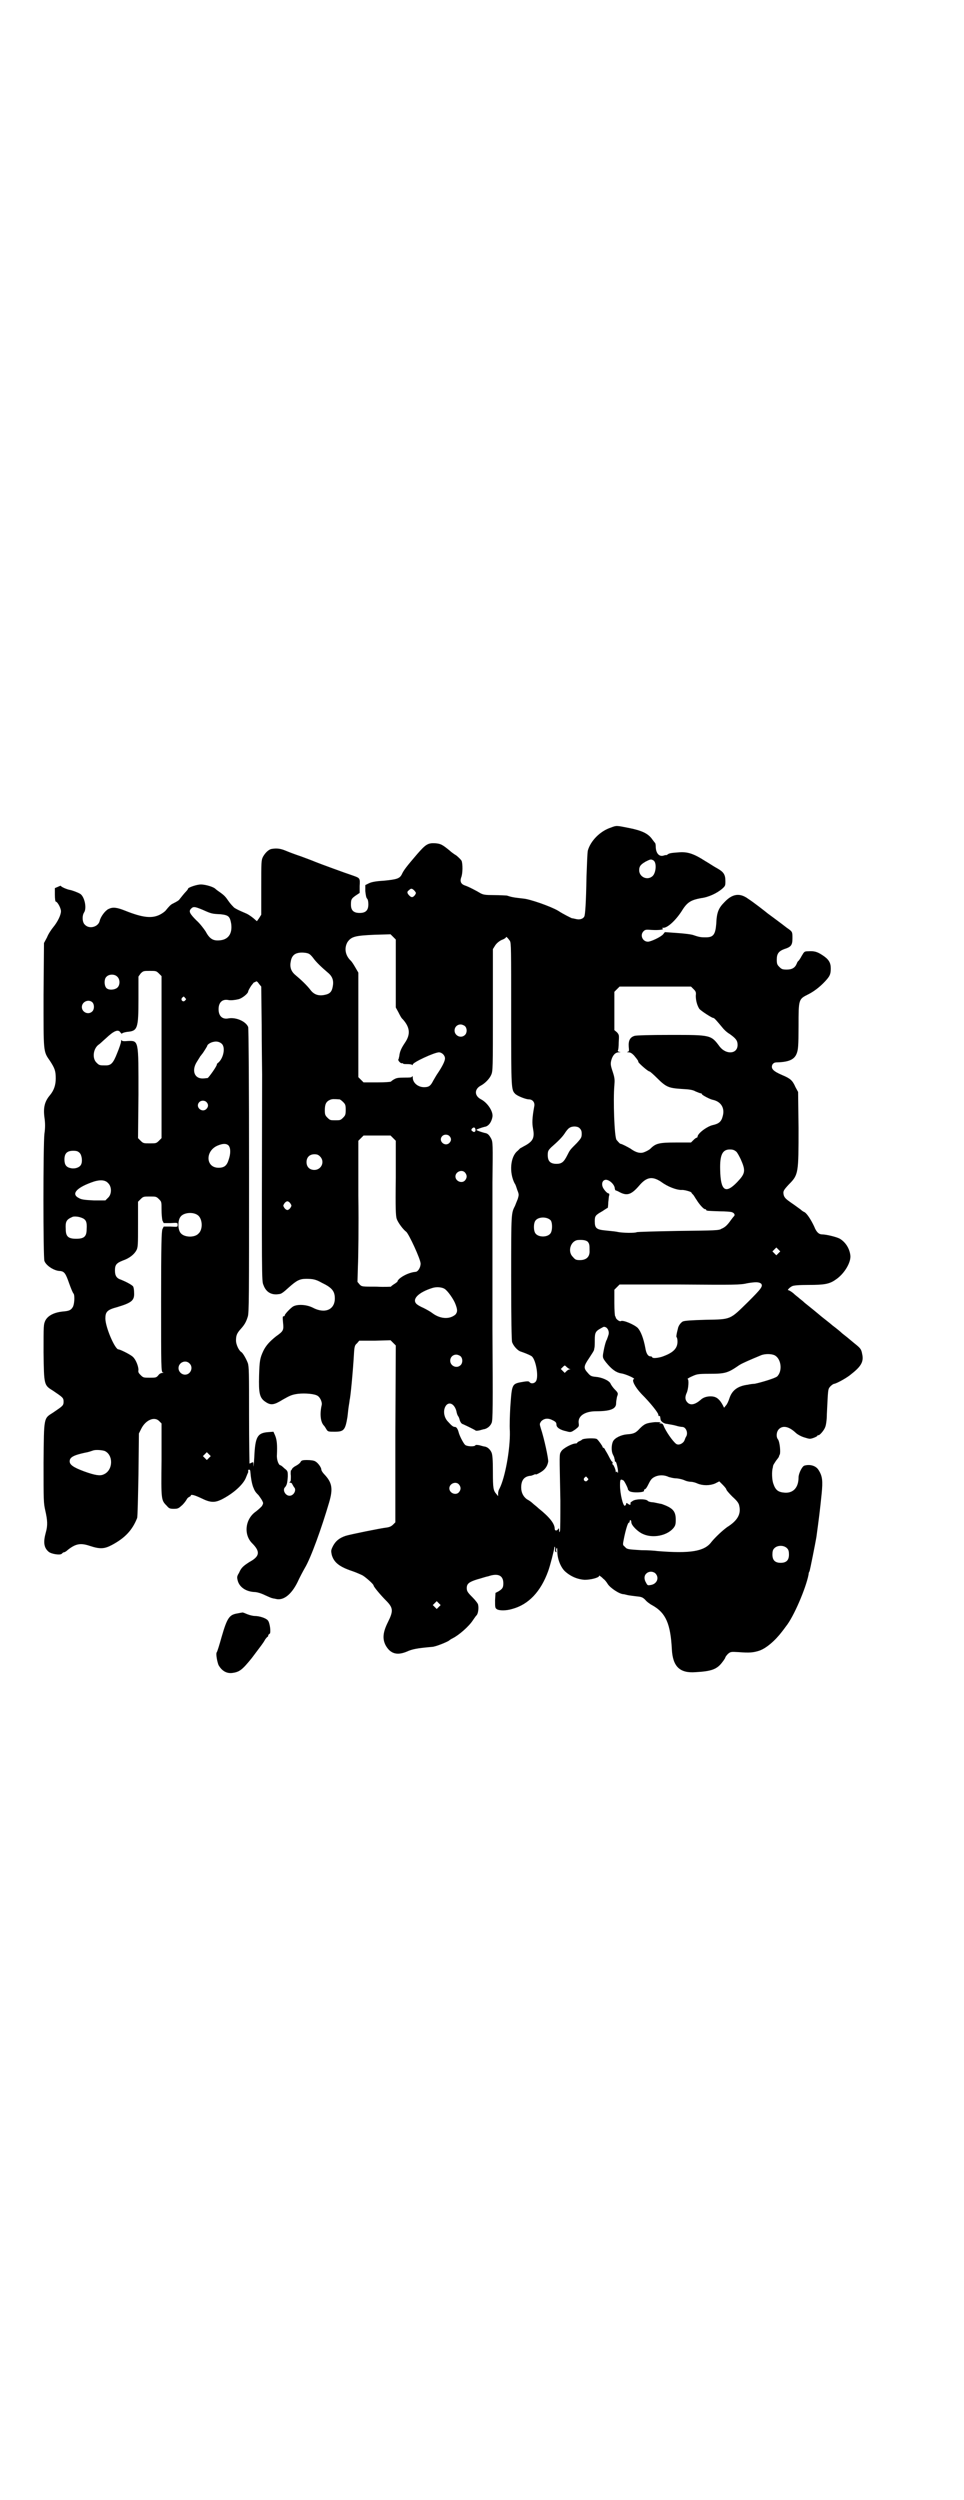<?xml version="1.0" standalone="no"?>
<!DOCTYPE svg PUBLIC "-//W3C//DTD SVG 20010904//EN"
 "http://www.w3.org/TR/2001/REC-SVG-20010904/DTD/svg10.dtd">
<svg version="1.0" xmlns="http://www.w3.org/2000/svg"
 width="1107pt" height="2870pt" viewBox="0 0 1107 2870"
 preserveAspectRatio="xMidYMid meet">
<g transform="translate(0,2870) scale(0.5,-0.5)"
fill="#000000" stroke="none">
<path d="M1403 3840 c-25 -8 -47 -31 -53 -53 -1 -5 -2 -31 -3 -59 -1 -61 -3
-88 -5 -92 -3 -6 -11 -8 -19 -6 -4 1 -9 2 -10 2 -2 1 -19 9 -31 17 -19 11 -66
27 -80 28 -8 1 -18 2 -23 3 -6 1 -12 3 -15 4 -3 0 -16 1 -29 1 -21 0 -25 1
-31 4 -8 5 -29 16 -36 18 -9 3 -12 9 -9 18 4 9 4 32 1 39 -2 3 -7 8 -12 12 -5
3 -12 8 -15 11 -17 14 -21 16 -33 17 -17 1 -22 -2 -42 -25 -24 -28 -31 -37
-35 -46 -5 -10 -11 -12 -42 -15 -18 -1 -28 -3 -34 -6 l-8 -4 0 -14 c1 -9 2
-15 4 -17 2 -2 3 -7 3 -13 0 -14 -6 -20 -20 -20 -14 0 -20 6 -20 19 0 12 1 14
11 21 l9 6 0 16 c1 17 1 18 -13 23 -24 8 -78 28 -88 32 -7 3 -23 9 -34 13 -12
4 -28 10 -35 13 -12 5 -21 6 -32 4 -7 -1 -15 -9 -20 -18 -4 -8 -4 -11 -4 -71
l0 -62 -5 -8 -5 -7 -8 7 c-5 4 -12 9 -17 11 -19 8 -22 10 -27 13 -3 3 -9 9
-13 15 -7 10 -9 13 -22 22 -3 2 -7 5 -9 7 -6 5 -28 11 -37 9 -9 -1 -25 -7 -25
-9 0 -1 -2 -4 -5 -7 -4 -4 -11 -13 -15 -18 -1 -2 -6 -5 -16 -10 -4 -2 -8 -6
-16 -16 -2 -2 -7 -6 -13 -9 -18 -9 -39 -7 -79 9 -20 8 -29 9 -39 4 -8 -4 -18
-18 -20 -27 -3 -14 -24 -20 -34 -9 -6 5 -7 20 -2 28 7 10 1 37 -9 43 -5 3 -18
8 -24 9 -6 1 -20 7 -20 9 0 1 -3 0 -7 -2 l-7 -3 0 -15 c0 -9 1 -16 2 -16 4 0
12 -15 12 -22 0 -9 -8 -25 -18 -37 -4 -5 -11 -15 -14 -23 l-7 -13 -1 -119 c0
-134 -1 -129 15 -152 11 -17 13 -23 13 -40 0 -15 -4 -27 -13 -38 -12 -14 -16
-28 -13 -51 2 -14 2 -24 0 -38 -3 -25 -3 -284 0 -292 4 -11 23 -23 36 -23 10
-1 13 -6 21 -29 4 -11 8 -21 10 -23 3 -4 2 -25 -2 -31 -4 -7 -9 -9 -23 -10
-19 -2 -34 -9 -40 -21 -4 -9 -4 -10 -4 -73 1 -76 1 -75 22 -88 22 -15 24 -16
24 -25 0 -9 -2 -10 -24 -25 -22 -14 -21 -9 -22 -115 0 -88 0 -92 4 -110 5 -22
6 -34 1 -51 -6 -22 -4 -34 6 -43 6 -6 28 -9 31 -5 2 2 3 3 4 3 2 0 6 2 10 6
18 14 29 16 50 9 24 -8 34 -7 51 2 30 16 47 34 58 62 1 2 2 47 3 99 l1 95 5
10 c10 21 31 30 42 18 l5 -5 0 -84 c-1 -92 -1 -92 12 -105 5 -6 7 -7 16 -7 10
0 11 1 20 9 5 5 9 11 10 13 1 2 3 4 5 5 2 1 4 2 4 3 0 4 8 2 25 -6 20 -10 30
-10 45 -3 28 14 51 35 57 51 2 5 4 10 5 12 0 2 0 4 0 5 0 0 1 1 2 1 2 0 3 -2
3 -5 1 -13 3 -25 6 -34 4 -10 5 -12 13 -20 2 -3 6 -8 8 -12 3 -6 3 -6 0 -12
-2 -3 -9 -9 -14 -13 -25 -17 -29 -53 -9 -73 19 -19 18 -30 -6 -43 -14 -9 -19
-13 -24 -25 -5 -8 -5 -10 -3 -18 4 -15 19 -25 38 -26 6 0 16 -3 24 -7 7 -3 15
-7 17 -7 2 -1 6 -1 9 -2 17 -4 35 10 49 38 5 11 13 26 17 33 14 23 39 93 56
151 9 31 7 45 -11 64 -4 4 -7 9 -7 11 0 5 -8 16 -14 19 -3 2 -11 3 -19 3 -11
0 -13 -1 -15 -5 -1 -2 -6 -6 -10 -8 -4 -2 -8 -5 -9 -7 -1 -2 -2 -4 -3 -4 0 0
-1 -6 0 -12 0 -9 0 -13 -2 -14 -2 -2 -2 -2 1 -2 2 0 4 -2 4 -3 1 -2 3 -5 4 -7
7 -6 0 -20 -10 -20 -10 0 -17 14 -10 20 4 5 5 10 6 24 0 12 0 13 -8 19 -4 4
-8 7 -9 7 -4 0 -9 13 -8 24 1 23 0 34 -4 44 l-4 9 -13 -1 c-24 -2 -29 -11 -31
-58 -1 -16 -2 -25 -2 -19 0 8 0 9 -4 7 -2 -1 -4 -2 -5 -2 0 0 -1 50 -1 111 0
95 0 112 -3 120 -3 8 -11 23 -15 25 -6 4 -12 18 -12 26 0 12 2 17 11 27 8 9
12 15 16 28 3 8 3 45 3 334 0 199 -1 328 -2 331 -5 13 -28 23 -45 20 -14 -3
-23 5 -23 21 0 16 9 24 23 21 5 -1 15 0 23 2 8 2 22 13 22 18 0 1 3 7 7 13 4
5 7 9 7 8 0 -1 1 0 3 1 2 2 4 1 8 -5 l5 -6 1 -88 c0 -48 1 -100 1 -114 -1
-473 -1 -474 3 -483 6 -17 19 -24 36 -21 5 0 11 5 22 15 18 16 25 20 40 20 15
0 22 -1 36 -9 23 -11 30 -19 30 -36 0 -26 -23 -36 -51 -21 -14 7 -34 8 -44 3
-6 -3 -21 -19 -20 -21 0 -1 -1 -2 -3 -2 -2 0 -2 -3 -1 -14 2 -18 1 -20 -16
-32 -15 -12 -23 -21 -29 -33 -8 -17 -9 -23 -10 -58 -1 -39 1 -50 14 -59 13 -9
20 -8 41 5 16 9 20 11 34 13 16 2 40 0 46 -5 6 -4 10 -15 9 -20 -5 -21 -3 -40
5 -48 2 -2 4 -6 6 -9 3 -5 5 -5 19 -5 21 0 24 4 29 34 1 8 2 19 3 25 1 6 2 12
2 14 2 5 8 70 10 107 1 16 2 19 7 23 l5 6 36 0 36 1 6 -6 6 -6 -1 -203 0 -203
-5 -5 c-4 -4 -8 -6 -15 -7 -11 -1 -85 -16 -94 -19 -15 -5 -23 -12 -29 -23 -5
-10 -5 -11 -3 -21 5 -17 17 -27 47 -37 9 -3 20 -8 24 -10 8 -5 25 -20 25 -23
0 -3 17 -23 28 -34 17 -17 18 -24 5 -50 -12 -24 -13 -39 -5 -54 11 -19 26 -23
48 -14 13 6 24 8 58 11 8 0 37 12 40 15 1 1 4 3 8 5 14 7 37 27 46 41 3 4 6 9
8 11 4 3 6 17 4 25 0 2 -6 10 -13 17 -11 11 -13 14 -13 21 0 10 5 14 24 20 8
2 19 6 25 7 23 8 35 2 35 -16 0 -10 -2 -13 -12 -19 l-6 -3 -1 -17 c0 -17 0
-18 5 -21 6 -3 21 -3 34 1 38 10 66 40 83 87 5 14 13 46 14 53 0 2 0 3 1 3 1
-1 1 -3 1 -6 -1 -2 0 -5 1 -6 2 -1 2 -1 2 1 -1 2 -1 5 0 7 1 3 2 1 2 -7 0 -16
7 -35 17 -45 13 -12 29 -19 46 -20 14 0 33 5 33 9 0 1 1 1 3 -1 2 -1 5 -4 7
-6 3 -2 7 -7 10 -12 6 -9 27 -23 36 -23 1 0 5 -1 9 -2 4 -1 14 -2 21 -3 11 -1
14 -2 20 -8 3 -4 11 -10 17 -13 30 -17 41 -42 44 -100 2 -40 18 -56 55 -53 37
2 49 7 61 23 4 5 7 10 7 11 0 1 3 5 6 8 6 5 7 5 24 4 26 -2 34 -1 47 3 16 5
37 23 53 44 3 4 7 9 9 12 18 22 46 88 52 119 0 3 1 6 2 7 1 1 14 67 16 79 6
44 8 60 12 99 3 30 2 41 -7 55 -6 10 -20 14 -33 10 -5 -2 -13 -18 -13 -27 0
-23 -12 -36 -31 -35 -16 1 -22 6 -27 21 -3 8 -4 28 -1 37 0 2 1 5 1 5 0 1 3 5
6 10 4 5 7 9 7 10 0 1 1 3 2 5 2 5 0 28 -4 34 -5 6 -4 18 2 24 9 9 23 6 38 -8
4 -4 13 -9 20 -11 13 -4 13 -4 22 -1 5 2 9 4 9 6 0 1 1 1 1 0 2 -2 13 10 16
18 2 4 4 17 4 30 3 58 2 57 8 64 3 3 7 6 9 6 6 1 30 14 40 23 23 18 28 29 24
46 -2 11 -4 13 -19 25 -13 11 -18 15 -27 22 -4 4 -14 12 -22 18 -8 7 -15 12
-16 13 -1 1 -8 6 -16 13 -18 15 -21 17 -32 26 -5 5 -11 9 -13 11 -2 2 -8 6
-13 11 -5 4 -10 7 -12 7 -2 0 3 6 9 9 3 2 17 3 38 3 36 0 48 2 62 12 20 13 36
40 34 56 -2 16 -11 30 -24 38 -7 4 -31 10 -41 10 -7 0 -13 5 -18 18 -7 15 -16
29 -22 33 -3 1 -7 4 -9 6 -3 2 -12 9 -21 15 -13 9 -16 12 -18 18 -2 9 -1 11
12 25 22 22 22 26 22 129 l-1 83 -6 11 c-7 16 -12 20 -31 28 -21 9 -26 15 -22
24 3 4 5 5 12 5 27 1 39 7 44 21 3 8 4 17 4 62 0 62 0 62 22 73 12 6 26 16 39
30 11 12 13 16 13 30 0 13 -5 21 -19 30 -12 8 -19 10 -33 9 -9 0 -9 -1 -15
-11 -3 -6 -7 -11 -7 -11 -1 0 -3 -3 -4 -6 -4 -10 -11 -14 -23 -14 -10 0 -12 1
-17 6 -5 5 -6 7 -6 17 0 13 4 19 17 24 16 5 19 9 19 25 0 15 0 15 -13 24 -10
8 -40 30 -44 33 -6 5 -33 26 -44 33 -20 15 -37 12 -55 -7 -14 -14 -18 -24 -19
-50 -2 -25 -7 -31 -24 -31 -9 0 -14 0 -28 5 -5 2 -23 4 -38 5 l-28 2 -4 -5
c-5 -6 -28 -17 -35 -17 -12 0 -19 15 -10 24 4 4 6 4 19 3 17 -1 29 1 25 3 -2
1 -2 2 2 2 10 0 30 19 44 42 11 17 20 22 42 26 17 2 36 11 48 21 8 7 8 8 8 18
0 15 -4 21 -18 29 -11 6 -16 10 -28 17 -28 18 -42 22 -63 20 -15 -1 -21 -2
-24 -5 -2 -1 -3 -2 -3 -1 0 0 -2 0 -5 -1 -11 -4 -19 5 -19 21 0 4 -1 7 -1 7
-1 1 -4 5 -7 9 -9 13 -23 20 -53 26 -30 6 -29 6 -42 1z m97 -75 c9 -4 7 -30
-2 -37 -12 -10 -30 -1 -30 14 0 9 3 13 15 20 10 5 12 6 17 3z m-548 -70 c4 -5
4 -5 1 -10 -5 -6 -8 -6 -13 -1 -5 5 -6 9 -1 12 5 5 7 5 13 -1z m-486 -44 c20
-9 21 -9 41 -10 18 -2 21 -5 24 -22 3 -23 -7 -37 -28 -38 -14 -1 -22 4 -31 21
-4 6 -13 18 -21 25 -16 16 -18 21 -12 27 5 5 8 5 27 -3z m443 -146 l0 -78 6
-11 c3 -6 7 -14 10 -16 17 -19 18 -35 5 -54 -8 -12 -12 -20 -13 -31 -1 -3 -1
-6 -2 -7 -2 -2 5 -10 8 -9 2 0 3 0 3 -1 0 -1 5 -1 10 -1 6 0 10 -1 11 -2 0 -1
1 -1 1 1 0 5 50 28 60 28 7 0 14 -7 14 -14 0 -6 -6 -18 -16 -33 -3 -4 -8 -13
-11 -18 -6 -12 -10 -15 -21 -15 -14 0 -26 10 -26 22 0 4 -1 4 -2 2 -1 -2 -6
-2 -18 -2 -14 0 -18 -1 -23 -4 -4 -2 -7 -5 -7 -5 0 -1 -14 -2 -31 -2 l-32 0
-6 6 -6 6 0 120 0 120 -7 12 c-4 7 -8 13 -10 15 -13 12 -16 29 -8 43 9 13 18
15 63 17 l36 1 6 -6 6 -6 0 -78z m262 75 c3 -5 3 -17 3 -169 0 -175 0 -173 10
-183 6 -5 24 -12 31 -12 8 0 14 -7 12 -16 -5 -27 -5 -39 -3 -50 4 -21 1 -29
-16 -39 -6 -3 -12 -7 -13 -7 -1 -1 -4 -4 -6 -6 -17 -13 -20 -50 -7 -75 2 -2 4
-9 6 -15 4 -10 4 -11 1 -21 -2 -5 -5 -12 -6 -15 -9 -18 -9 -14 -9 -163 0 -104
1 -144 2 -150 3 -9 13 -20 20 -22 6 -2 17 -6 24 -10 10 -5 18 -47 11 -58 -3
-5 -11 -7 -15 -2 -1 2 -5 2 -12 1 -29 -5 -28 -3 -32 -58 -1 -18 -2 -43 -1 -56
1 -41 -11 -107 -24 -132 -2 -3 -3 -8 -3 -11 l0 -6 -4 5 c-7 8 -8 13 -8 51 0
28 -1 39 -3 44 -3 7 -9 13 -16 14 -2 0 -8 2 -12 3 -6 1 -9 1 -9 0 -2 -4 -20
-3 -24 1 -4 4 -13 21 -15 30 -2 7 -5 11 -8 11 -4 0 -7 2 -16 12 -11 11 -12 30
-3 39 8 7 18 0 22 -14 1 -6 3 -11 4 -12 1 -1 3 -5 4 -10 2 -5 4 -8 8 -9 9 -4
27 -13 28 -14 0 -1 4 -1 9 0 4 1 10 3 12 3 7 2 13 7 16 14 3 6 3 37 2 216 0
114 0 216 0 225 0 9 0 59 0 111 1 89 1 93 -3 101 -5 9 -8 12 -15 13 -8 2 -19
6 -19 7 0 1 11 5 19 7 9 1 16 11 18 23 2 12 -11 32 -26 40 -16 8 -16 24 0 32
9 5 19 15 23 24 4 9 4 13 4 149 l0 140 5 8 c3 5 9 10 15 13 6 2 10 5 10 6 0 3
4 -1 9 -8z m-461 -30 c2 -1 6 -5 9 -9 7 -10 21 -23 34 -34 11 -9 14 -19 11
-33 -2 -11 -7 -16 -18 -18 -13 -3 -24 0 -32 10 -9 12 -23 25 -35 35 -11 9 -14
19 -11 33 2 10 7 16 16 18 7 2 21 1 26 -2z m-345 -45 l6 -6 0 -186 0 -186 -6
-6 c-6 -6 -7 -6 -21 -6 -14 0 -15 0 -21 6 l-6 6 1 100 c0 126 1 124 -25 123
-10 -1 -13 0 -14 2 0 2 -1 0 -1 -3 0 -3 -4 -15 -9 -27 -9 -23 -14 -28 -26 -28
-14 0 -15 0 -21 6 -11 10 -8 33 5 42 2 1 9 8 16 14 19 18 29 22 34 13 2 -2 3
-3 3 -2 0 1 5 3 12 4 24 2 26 7 26 76 l0 51 5 7 c6 6 7 6 21 6 14 0 15 0 21
-6z m-96 -7 c7 -6 7 -19 1 -25 -6 -6 -21 -7 -26 -1 -5 6 -5 20 0 25 6 7 19 7
25 1z m1324 -29 c5 -5 6 -7 5 -15 0 -11 3 -22 8 -30 4 -5 29 -21 32 -21 2 1
11 -10 21 -22 3 -4 10 -11 17 -15 14 -10 18 -15 18 -25 0 -21 -26 -23 -41 -4
-20 27 -20 27 -112 27 -52 0 -78 -1 -83 -2 -11 -3 -15 -11 -14 -25 1 -10 1
-11 -3 -12 -2 0 -1 -1 2 -1 5 0 8 -2 13 -7 10 -12 10 -13 10 -15 0 -2 22 -22
26 -22 1 0 9 -7 17 -15 21 -21 27 -23 56 -25 19 -1 26 -2 33 -6 5 -2 10 -4 11
-4 2 0 3 -1 3 -2 0 -2 19 -12 25 -13 19 -4 28 -19 23 -37 -3 -13 -9 -18 -23
-21 -13 -3 -35 -19 -35 -27 0 -1 -1 -2 -2 -2 -1 0 -4 -2 -7 -5 l-6 -6 -35 0
c-38 0 -46 -2 -58 -14 -3 -3 -9 -6 -14 -8 -9 -4 -20 -1 -32 8 -7 4 -20 11 -23
11 -1 0 -4 3 -9 9 -5 6 -8 93 -5 125 1 13 1 17 -4 32 -5 15 -5 18 -3 26 3 11
9 18 17 18 5 0 5 1 1 1 -2 1 -4 2 -3 3 1 1 2 9 2 19 1 17 1 17 -4 23 l-6 5 0
44 0 44 6 6 6 6 82 0 82 0 6 -6z m-1168 -20 c3 -3 3 -3 0 -6 -4 -5 -11 1 -7 6
4 4 4 4 7 0z m-213 -10 c5 -5 5 -16 0 -21 -9 -9 -24 -2 -24 10 0 12 15 19 24
11z m856 -55 c5 -5 5 -15 0 -20 -9 -9 -24 -2 -24 10 0 8 6 14 14 14 3 0 8 -2
10 -4z m-558 -41 c8 -9 3 -33 -9 -43 -2 -1 -3 -3 -3 -4 0 -4 -18 -29 -21 -31
-2 0 -7 -1 -12 -1 -19 0 -25 19 -13 38 3 5 7 11 8 13 2 2 3 4 4 5 2 2 12 18
12 19 0 3 8 8 14 9 8 2 15 0 20 -5z m270 -127 c1 0 5 -3 8 -6 5 -5 6 -7 6 -18
0 -11 -1 -13 -6 -18 -6 -6 -7 -6 -18 -6 -11 0 -12 0 -18 6 -5 5 -6 7 -6 17 0
14 3 20 12 24 5 2 8 2 22 1z m-306 -6 c5 -5 5 -11 0 -16 -10 -10 -27 5 -16 16
4 4 12 4 16 0z m857 -60 c4 -4 5 -7 5 -13 0 -8 -1 -10 -11 -21 -16 -16 -16
-16 -22 -28 -8 -16 -13 -20 -25 -20 -14 0 -20 6 -20 20 0 9 1 11 8 18 16 14
25 23 31 32 3 5 8 11 10 12 6 5 19 5 24 0z m-239 -3 c1 -5 -3 -8 -7 -4 -3 2
-3 3 -1 6 4 4 7 3 8 -2z m-60 -15 c5 -5 5 -11 0 -16 -10 -10 -27 5 -16 16 4 4
12 4 16 0z m-129 -5 l6 -6 0 -85 c-1 -72 0 -87 2 -94 3 -9 15 -25 22 -30 6 -5
33 -63 33 -73 0 -9 -6 -19 -12 -19 -12 -1 -28 -8 -37 -16 -3 -3 -5 -6 -4 -6 1
0 -2 -2 -6 -5 -5 -3 -9 -6 -9 -7 0 0 -15 -1 -33 0 -34 0 -34 0 -39 5 l-5 6 1
36 c1 20 2 93 1 162 l0 126 6 6 6 6 31 0 31 0 6 -6z m-378 -17 c5 -6 5 -19 0
-33 -4 -13 -10 -18 -23 -18 -30 0 -31 39 -2 51 12 5 20 5 25 0z m1166 -14 c3
-3 7 -11 10 -17 12 -27 11 -33 -8 -53 -27 -28 -38 -20 -39 28 -1 34 5 47 22
47 7 0 10 -1 15 -5z m-1508 -3 c5 -5 7 -20 3 -27 -3 -6 -13 -10 -23 -8 -11 2
-15 8 -15 20 0 14 6 20 20 20 8 0 11 -1 15 -5z m552 -8 c12 -12 3 -31 -13 -31
-11 0 -18 7 -18 18 0 11 7 18 18 18 6 0 9 -1 13 -5z m333 -37 c5 -6 5 -12 0
-18 -7 -8 -22 -2 -22 9 0 11 15 17 22 9z m450 -21 c16 -12 36 -19 47 -19 5 1
23 -4 23 -6 0 -1 2 -3 4 -5 2 -2 5 -8 8 -12 6 -10 16 -21 19 -21 2 0 3 -1 3
-2 0 -2 4 -2 31 -3 13 0 26 -1 28 -2 6 -2 8 -7 4 -10 -1 -1 -4 -5 -7 -9 -7
-10 -13 -16 -21 -19 -5 -4 -15 -4 -99 -5 -51 -1 -94 -2 -96 -3 -3 -2 -33 -2
-45 1 -5 1 -17 2 -26 3 -21 2 -25 5 -25 21 0 12 1 14 17 23 6 4 12 8 13 8 0 1
1 6 1 13 1 6 1 13 2 15 1 3 0 5 -1 5 -3 0 -9 6 -13 13 -4 8 -2 16 4 18 8 3 23
-10 23 -20 1 -3 1 -4 2 -4 0 0 4 -1 9 -4 17 -9 27 -6 45 15 17 20 30 22 50 9z
m-1270 -3 c9 -8 9 -26 0 -34 l-6 -6 -26 0 c-21 1 -29 2 -34 5 -19 9 -8 23 27
36 18 7 32 7 39 -1z m117 -37 c6 -6 6 -6 6 -24 0 -11 1 -20 2 -25 l3 -6 16 0
c16 1 16 1 16 -4 0 -5 0 -5 -16 -4 l-16 0 -3 -6 c-2 -6 -3 -32 -3 -167 0 -150
0 -161 4 -162 2 0 2 -1 -1 -1 -3 0 -7 -2 -9 -5 -5 -6 -6 -6 -20 -6 -14 0 -15
0 -21 6 -5 5 -6 7 -5 12 0 8 -6 24 -13 30 -5 5 -29 17 -33 17 -8 0 -30 51 -30
71 0 15 4 20 27 26 33 10 40 15 39 33 0 6 -1 12 -2 14 -2 4 -18 12 -28 16 -10
3 -14 9 -14 21 0 13 3 17 18 23 15 5 26 14 31 23 4 7 4 13 4 60 l0 52 6 6 c6
6 7 6 21 6 14 0 15 0 21 -6z m302 -10 c3 -5 3 -5 0 -10 -2 -3 -5 -5 -7 -5 -2
0 -5 2 -7 5 -3 5 -3 5 0 10 2 3 5 5 7 5 2 0 5 -2 7 -5z m-214 -26 c12 -7 14
-33 3 -43 -9 -10 -33 -9 -41 1 -7 8 -7 30 0 38 7 9 27 11 38 4z m-268 -6 c13
-4 15 -10 14 -27 0 -17 -6 -22 -24 -22 -18 0 -24 5 -24 22 -1 17 1 22 15 28 3
2 14 1 19 -1z m1080 -7 c4 -6 4 -24 -1 -30 -7 -9 -27 -9 -34 0 -5 6 -5 24 0
30 7 9 27 9 35 0z m85 -49 c4 -5 4 -8 4 -20 1 -14 -7 -22 -22 -22 -9 0 -11 1
-16 7 -13 12 -6 36 10 39 11 1 20 0 24 -4z m438 -26 l-5 -5 -4 4 -5 5 4 4 5 5
4 -4 5 -5 -4 -4z m-40 -70 c5 -6 0 -12 -30 -42 -42 -41 -38 -40 -97 -41 -34
-1 -49 -2 -53 -4 -5 -3 -10 -10 -11 -16 -4 -15 -4 -20 -3 -20 1 -1 2 -5 2 -10
0 -16 -10 -26 -36 -35 -10 -3 -22 -4 -22 -1 0 1 -2 2 -4 2 -6 0 -10 7 -12 20
-4 21 -10 37 -17 45 -8 8 -34 19 -39 16 -3 -2 -12 5 -12 9 0 1 -1 2 -1 2 -1 0
-2 14 -2 30 l0 31 6 6 6 6 138 0 c127 -1 139 -1 156 3 18 3 26 3 31 -1z m-727
-12 c7 -4 21 -24 25 -35 5 -13 5 -18 0 -24 -14 -12 -36 -10 -54 4 -4 3 -13 8
-19 11 -7 3 -14 7 -16 9 -12 11 4 27 36 37 9 3 22 2 28 -2z m370 -88 c6 -3 9
-12 6 -19 -1 -4 -3 -8 -3 -9 -3 -4 -7 -21 -9 -34 -1 -8 0 -10 7 -19 13 -16 23
-23 34 -25 10 -1 34 -12 30 -13 -6 -2 2 -18 17 -34 22 -22 39 -44 39 -48 0 -2
1 -4 2 -3 2 1 2 0 3 -7 0 -5 8 -11 15 -11 4 -1 13 -2 20 -4 6 -2 13 -3 15 -3
8 0 14 -13 9 -22 -1 -1 -3 -6 -4 -9 -3 -7 -13 -12 -19 -8 -8 6 -24 29 -29 42
-1 3 -3 5 -6 5 -5 0 -5 0 -1 2 2 1 -3 1 -13 1 -20 -2 -24 -4 -35 -15 -9 -10
-14 -12 -29 -13 -13 -1 -28 -8 -32 -16 -4 -8 -4 -22 -1 -29 2 -4 4 -8 4 -10 0
-1 1 -3 1 -4 0 -1 0 -2 0 -2 0 -1 1 -2 2 -2 2 0 7 -24 5 -25 0 -1 -1 -1 -1 1
0 1 -1 2 -2 1 -1 -1 -2 -1 -2 0 1 3 -5 17 -7 17 -1 0 -1 1 0 3 0 2 0 3 -1 3
-1 0 -4 5 -7 11 -3 6 -7 13 -9 16 -1 3 -3 5 -4 5 -1 0 -2 1 -2 2 0 2 -10 16
-13 18 -3 3 -31 2 -34 -1 -1 -1 -4 -3 -7 -4 -2 -1 -4 -2 -4 -3 0 -1 -2 -2 -4
-2 -8 0 -29 -11 -33 -18 -5 -8 -4 -3 -2 -113 0 -38 0 -68 -1 -70 -1 -4 -2 -3
-2 2 0 4 -1 5 -2 3 -2 -5 -8 -5 -8 0 0 12 -12 27 -37 47 -4 4 -11 9 -14 12 -3
3 -9 7 -13 9 -8 6 -13 15 -13 27 0 17 7 26 23 27 3 1 6 2 8 3 1 1 2 1 2 0 0
-1 5 1 10 4 11 6 17 14 19 25 1 6 -9 53 -17 77 -3 10 -3 10 1 16 7 7 16 8 27
2 6 -3 8 -5 8 -10 0 -6 8 -12 23 -15 10 -3 11 -2 20 4 9 7 9 7 8 15 -2 16 14
27 40 27 32 0 46 5 46 18 0 4 1 10 2 15 3 8 3 9 -5 17 -4 4 -9 11 -10 14 -4 7
-20 14 -34 15 -10 1 -12 2 -18 9 -10 11 -10 15 3 34 6 9 11 17 11 18 0 0 1 3
1 5 1 2 1 11 1 19 0 17 2 20 15 27 7 4 6 3 10 2z m387 -64 c16 -7 20 -36 7
-49 -4 -4 -37 -14 -52 -17 -4 0 -11 -1 -15 -2 -24 -3 -37 -13 -43 -32 -2 -6
-5 -13 -8 -16 l-4 -5 -3 6 c-7 13 -14 19 -24 20 -11 1 -21 -2 -27 -8 -13 -11
-23 -13 -30 -6 -6 6 -6 13 -2 22 4 8 6 32 2 32 -1 0 3 3 10 6 11 5 13 6 41 6
36 0 42 2 68 20 8 5 27 13 51 23 9 3 21 3 29 0z m-720 -3 c5 -5 5 -15 0 -20
-9 -9 -24 -2 -24 10 0 8 6 14 14 14 3 0 8 -2 10 -4z m-623 -16 c10 -9 3 -26
-10 -26 -8 0 -15 7 -15 15 0 13 16 20 25 11z m873 -13 c3 -1 3 -1 0 -1 -2 0
-5 -2 -7 -4 l-4 -4 -4 4 -5 5 4 4 c5 5 5 5 9 1 2 -2 5 -4 7 -5z m-1068 -188
c21 -9 20 -45 -2 -54 -8 -4 -20 -2 -45 7 -24 9 -33 15 -33 23 0 9 8 14 36 20
7 1 15 4 18 5 6 2 19 1 26 -1z m240 -16 l-5 -5 -4 4 -5 5 4 4 5 5 4 -4 5 -5
-4 -4z m1056 -44 c4 -1 11 -3 16 -3 5 0 14 -2 19 -4 6 -3 13 -4 16 -4 4 0 11
-2 15 -4 12 -5 28 -5 40 0 l10 5 8 -8 c4 -4 8 -9 8 -10 0 -2 6 -9 14 -17 11
-10 15 -15 16 -22 4 -18 -4 -33 -28 -48 -11 -8 -27 -23 -36 -34 -16 -22 -49
-27 -124 -21 -6 1 -23 2 -37 2 -32 2 -33 2 -38 8 -5 4 -5 4 -2 19 4 20 9 36
11 36 1 0 2 1 2 3 0 2 1 3 2 3 1 0 2 -2 2 -5 0 -7 15 -22 27 -27 22 -10 54 -4
69 13 5 6 6 9 6 20 0 20 -7 27 -32 36 -6 1 -14 3 -20 4 -6 0 -12 2 -13 4 -5 4
-27 4 -34 -1 -3 -2 -6 -4 -5 -5 1 -4 -1 -5 -5 -2 -4 3 -5 3 -5 0 0 -1 -1 -3
-3 -4 -4 -1 -11 27 -11 47 0 14 1 15 8 11 2 -1 11 -19 10 -20 0 -1 2 -3 3 -4
5 -5 37 -4 34 1 0 1 0 2 2 3 2 0 5 5 7 9 6 12 8 16 17 20 9 4 21 4 31 -1z
m-187 -2 c3 -3 3 -3 0 -6 -4 -5 -11 1 -7 6 4 4 4 4 7 0z m-295 -15 c5 -6 5
-12 0 -18 -7 -8 -22 -2 -22 9 0 11 15 17 22 9z m754 -147 c3 -3 4 -7 4 -14 0
-13 -6 -19 -19 -19 -13 0 -19 6 -19 19 0 7 1 11 4 14 7 8 23 8 30 0z m-303
-57 c10 -10 4 -25 -11 -27 -6 -1 -7 -1 -10 5 -5 8 -5 16 0 21 6 6 15 6 21 1z
m-497 -77 l-5 -5 -4 4 -5 5 4 4 5 5 4 -4 5 -5 -4 -4z"/>
<path d="M546 2036 c-19 -3 -24 -9 -37 -54 -5 -18 -10 -34 -11 -35 -3 -3 1
-23 4 -30 7 -12 17 -19 30 -18 18 2 24 7 46 34 24 32 26 34 31 43 2 3 5 6 5 6
1 0 2 1 2 3 0 1 1 3 3 4 4 1 1 26 -4 31 -4 5 -19 10 -30 10 -4 0 -12 2 -17 4
-5 2 -9 4 -11 4 -1 0 -6 -1 -11 -2z"/>
</g>
</svg>
